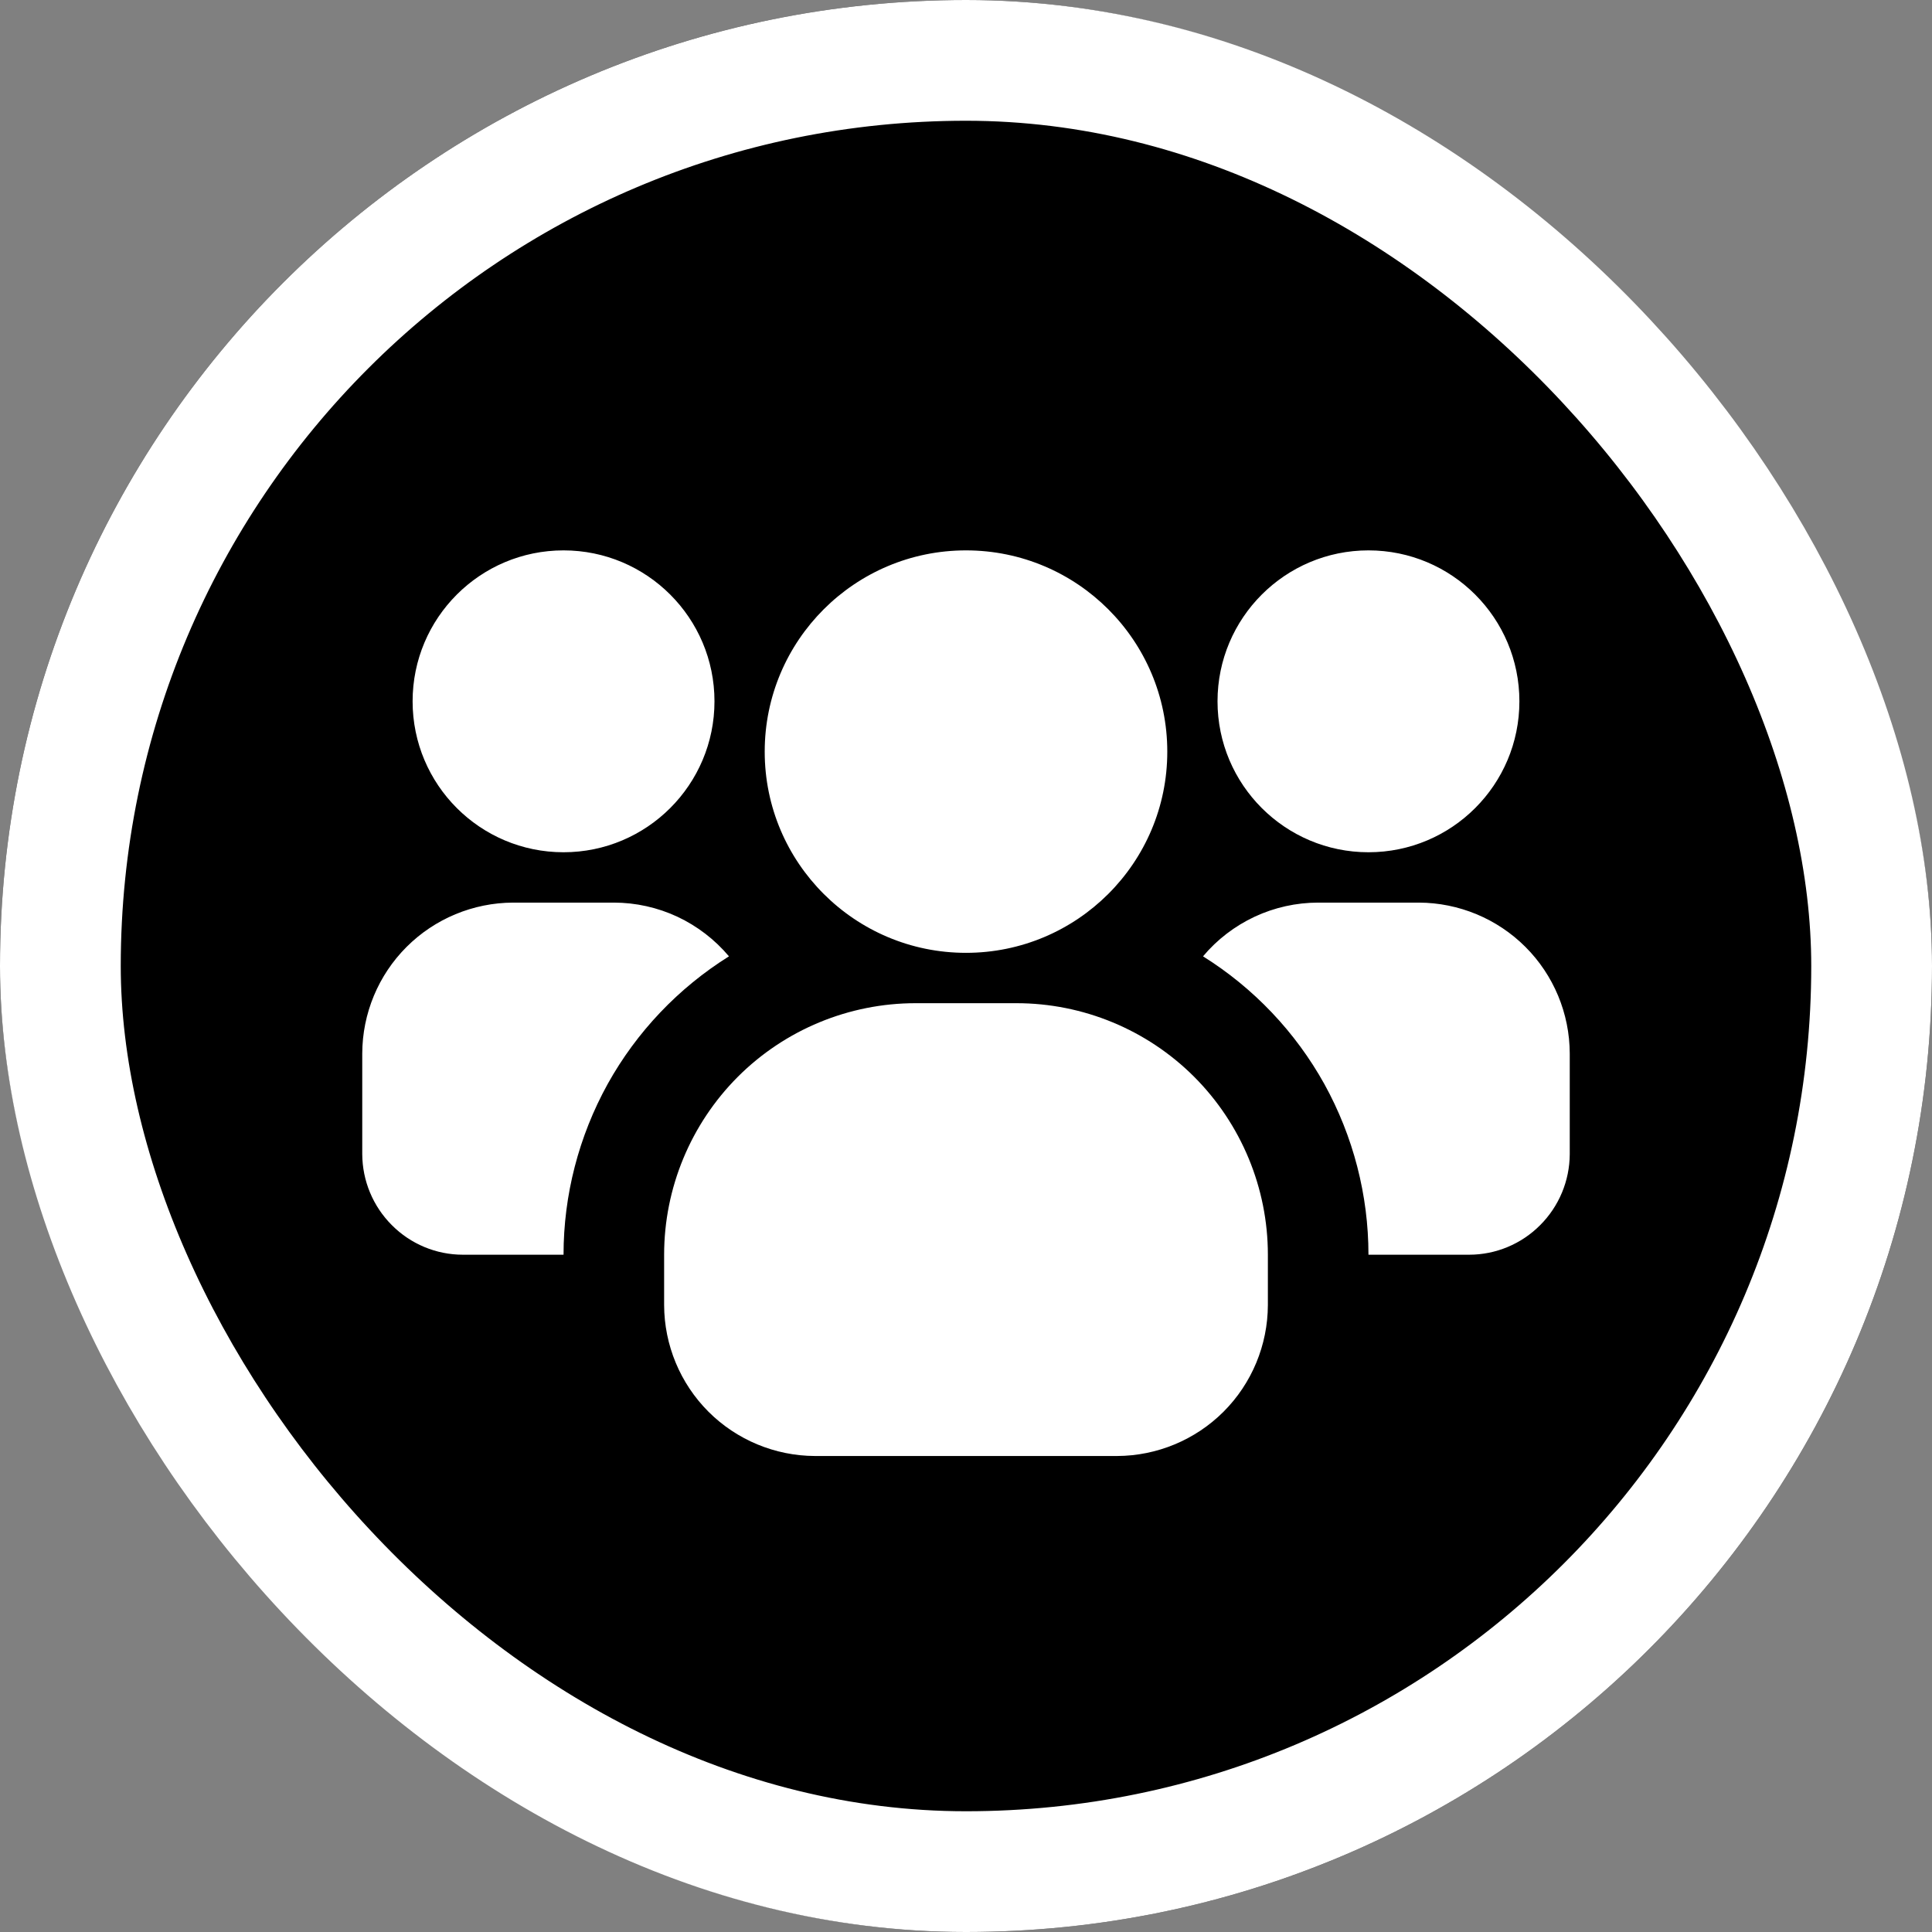 <svg width="16" height="16" viewBox="0 0 16 16" fill="none" xmlns="http://www.w3.org/2000/svg">
<rect x="0" y="0" width="16" height="16" fill="#808080" stroke="none"/>
<g clip-path="url(#clip0_9582_16047)">
<rect width="16" height="16" rx="8" fill="currentColor"/>
<path fill-rule="evenodd" clip-rule="evenodd" d="M5.917 5.808C5.917 6.498 5.357 7.058 4.667 7.058C3.976 7.058 3.417 6.498 3.417 5.808C3.417 5.118 3.976 4.558 4.667 4.558C5.357 4.558 5.917 5.118 5.917 5.808ZM5.032 8.978C5.272 8.546 5.618 8.182 6.037 7.92C5.92 7.781 5.774 7.669 5.61 7.592C5.445 7.515 5.265 7.475 5.083 7.475H4.25C3.919 7.476 3.601 7.608 3.367 7.842C3.133 8.076 3.001 8.393 3 8.725V9.558C3.001 9.779 3.089 9.99 3.245 10.146C3.401 10.303 3.613 10.391 3.833 10.391H4.667C4.667 9.897 4.793 9.411 5.032 8.978ZM11.333 7.058C12.024 7.058 12.583 6.498 12.583 5.808C12.583 5.118 12.024 4.558 11.333 4.558C10.643 4.558 10.083 5.118 10.083 5.808C10.083 6.498 10.643 7.058 11.333 7.058ZM13 9.558V8.725C12.999 8.393 12.867 8.076 12.633 7.842C12.399 7.608 12.081 7.476 11.75 7.475H10.917C10.735 7.475 10.555 7.515 10.39 7.592C10.226 7.669 10.079 7.781 9.963 7.92C10.382 8.182 10.728 8.546 10.968 8.978C11.207 9.411 11.333 9.897 11.333 10.391H12.167C12.387 10.391 12.599 10.303 12.755 10.146C12.911 9.99 12.999 9.779 13 9.558ZM8 7.891C8.92 7.891 9.667 7.145 9.667 6.225C9.667 5.304 8.92 4.558 8 4.558C7.08 4.558 6.333 5.304 6.333 6.225C6.333 7.145 7.08 7.891 8 7.891ZM10.5 10.808V10.391C10.5 9.839 10.28 9.309 9.89 8.918C9.499 8.527 8.969 8.308 8.417 8.308H7.583C7.031 8.308 6.501 8.527 6.11 8.918C5.72 9.309 5.5 9.839 5.5 10.391V10.808C5.501 11.139 5.633 11.457 5.867 11.691C6.101 11.925 6.419 12.057 6.75 12.058H9.25C9.581 12.057 9.899 11.925 10.133 11.691C10.367 11.457 10.499 11.139 10.5 10.808Z" fill="white"/>
</g>
<rect x="0.5" y="0.5" width="15" height="15" rx="7.5" stroke="white"/>
<defs>
<clipPath id="clip0_9582_16047">
<rect width="16" height="16" rx="8" fill="white"/>
</clipPath>
</defs>
</svg>
